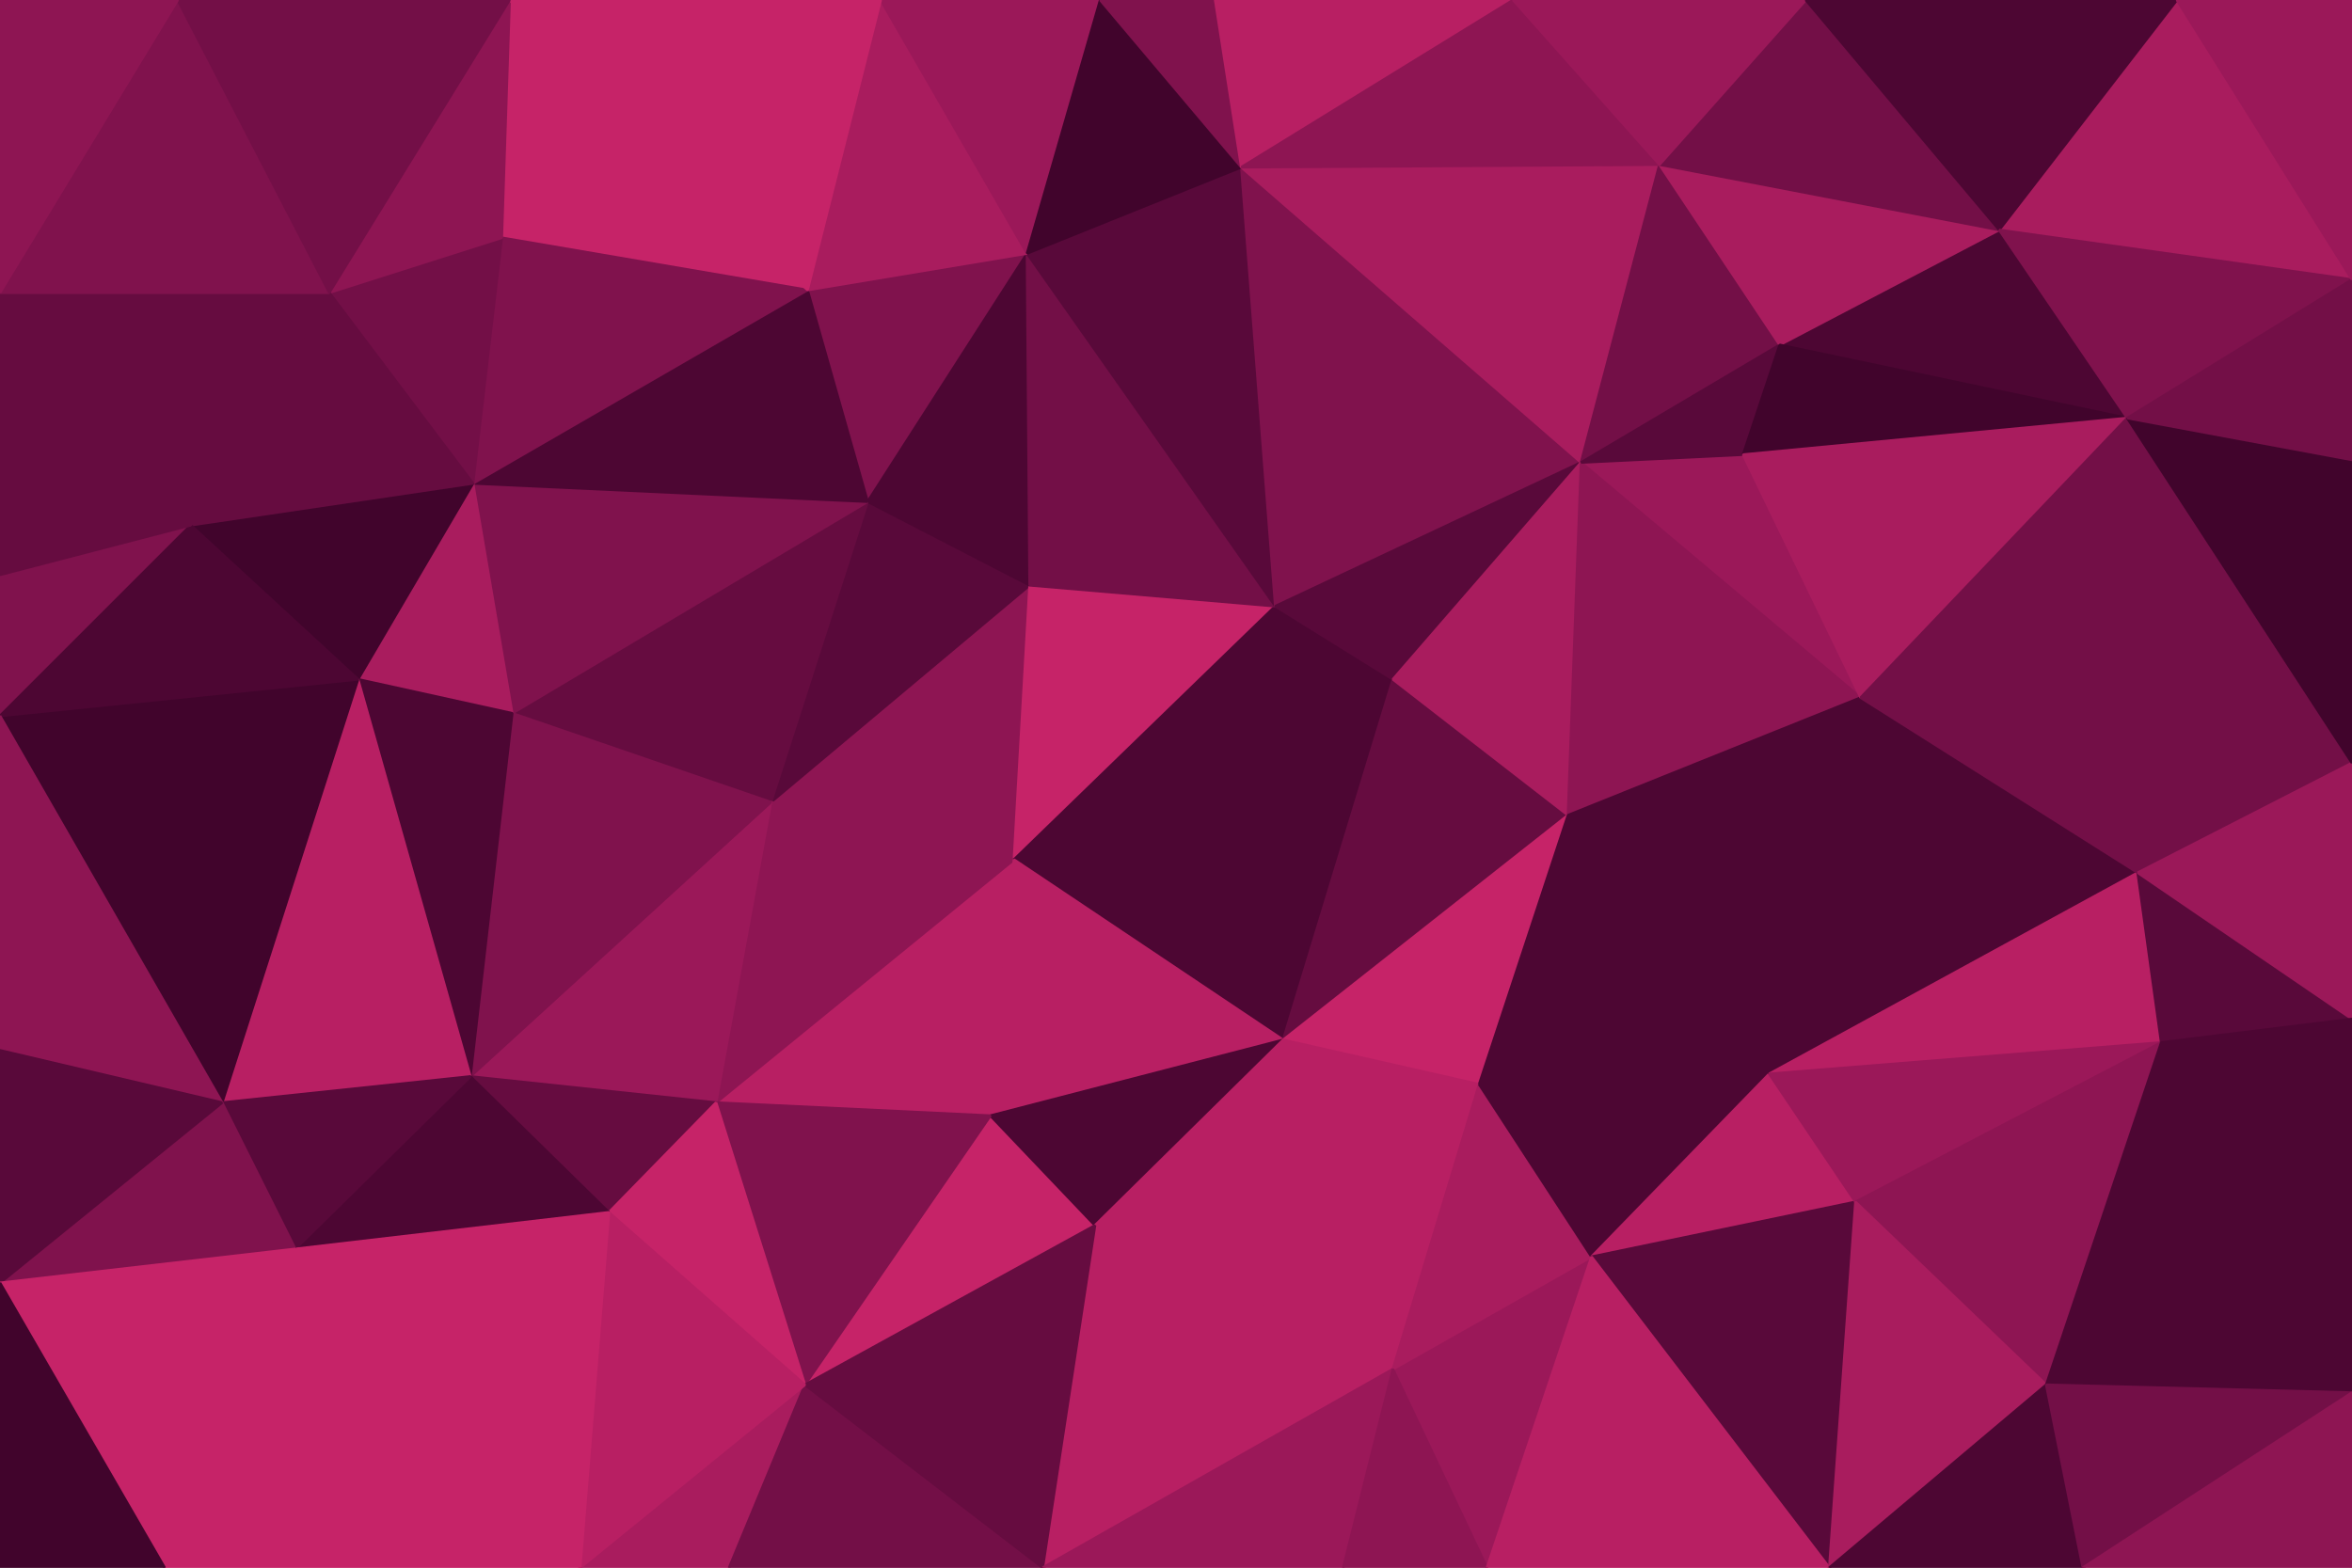 <svg id="visual" viewBox="0 0 900 600" width="900" height="600" xmlns="http://www.w3.org/2000/svg" xmlns:xlink="http://www.w3.org/1999/xlink" version="1.1"><g stroke-width="1" stroke-linejoin="bevel"><path d="M388 329L394 224L295 307Z" fill="#8e1553" stroke="#8e1553"></path><path d="M394 224L332 192L295 307Z" fill="#59093a" stroke="#59093a"></path><path d="M388 329L488 232L394 224Z" fill="#c62368" stroke="#c62368"></path><path d="M393 97L309 111L332 192Z" fill="#80124d" stroke="#80124d"></path><path d="M274 422L379 427L388 329Z" fill="#b81f63" stroke="#b81f63"></path><path d="M388 329L533 260L488 232Z" fill="#4d0633" stroke="#4d0633"></path><path d="M332 192L196 273L295 307Z" fill="#660c40" stroke="#660c40"></path><path d="M295 307L274 422L388 329Z" fill="#8e1553" stroke="#8e1553"></path><path d="M180 412L274 422L295 307Z" fill="#9b1859" stroke="#9b1859"></path><path d="M393 97L332 192L394 224Z" fill="#4d0633" stroke="#4d0633"></path><path d="M332 192L181 185L196 273Z" fill="#80124d" stroke="#80124d"></path><path d="M491 398L533 260L388 329Z" fill="#4d0633" stroke="#4d0633"></path><path d="M488 232L393 97L394 224Z" fill="#730f47" stroke="#730f47"></path><path d="M475 64L393 97L488 232Z" fill="#59093a" stroke="#59093a"></path><path d="M379 427L491 398L388 329Z" fill="#b81f63" stroke="#b81f63"></path><path d="M309 111L181 185L332 192Z" fill="#4d0633" stroke="#4d0633"></path><path d="M308 530L419 469L379 427Z" fill="#c62368" stroke="#c62368"></path><path d="M379 427L419 469L491 398Z" fill="#4d0633" stroke="#4d0633"></path><path d="M181 185L137 260L196 273Z" fill="#a91c5e" stroke="#a91c5e"></path><path d="M196 273L180 412L295 307Z" fill="#80124d" stroke="#80124d"></path><path d="M137 260L180 412L196 273Z" fill="#4d0633" stroke="#4d0633"></path><path d="M274 422L308 530L379 427Z" fill="#80124d" stroke="#80124d"></path><path d="M180 412L233 464L274 422Z" fill="#660c40" stroke="#660c40"></path><path d="M195 0L192 91L309 111Z" fill="#c62368" stroke="#c62368"></path><path d="M309 111L192 91L181 185Z" fill="#80124d" stroke="#80124d"></path><path d="M181 185L73 201L137 260Z" fill="#41042c" stroke="#41042c"></path><path d="M605 177L475 64L488 232Z" fill="#80124d" stroke="#80124d"></path><path d="M393 97L337 0L309 111Z" fill="#a91c5e" stroke="#a91c5e"></path><path d="M491 398L600 312L533 260Z" fill="#660c40" stroke="#660c40"></path><path d="M533 260L605 177L488 232Z" fill="#59093a" stroke="#59093a"></path><path d="M566 415L600 312L491 398Z" fill="#c62368" stroke="#c62368"></path><path d="M533 524L566 415L491 398Z" fill="#b81f63" stroke="#b81f63"></path><path d="M233 464L308 530L274 422Z" fill="#c62368" stroke="#c62368"></path><path d="M419 469L533 524L491 398Z" fill="#b81f63" stroke="#b81f63"></path><path d="M600 312L605 177L533 260Z" fill="#a91c5e" stroke="#a91c5e"></path><path d="M421 0L337 0L393 97Z" fill="#9b1859" stroke="#9b1859"></path><path d="M192 91L126 112L181 185Z" fill="#730f47" stroke="#730f47"></path><path d="M195 0L126 112L192 91Z" fill="#8e1553" stroke="#8e1553"></path><path d="M475 64L421 0L393 97Z" fill="#41042c" stroke="#41042c"></path><path d="M465 0L421 0L475 64Z" fill="#80124d" stroke="#80124d"></path><path d="M126 112L73 201L181 185Z" fill="#660c40" stroke="#660c40"></path><path d="M137 260L85 422L180 412Z" fill="#b81f63" stroke="#b81f63"></path><path d="M579 0L465 0L475 64Z" fill="#b81f63" stroke="#b81f63"></path><path d="M0 274L85 422L137 260Z" fill="#41042c" stroke="#41042c"></path><path d="M180 412L113 478L233 464Z" fill="#4d0633" stroke="#4d0633"></path><path d="M222 600L279 600L308 530Z" fill="#a91c5e" stroke="#a91c5e"></path><path d="M399 600L533 524L419 469Z" fill="#b81f63" stroke="#b81f63"></path><path d="M566 415L677 411L600 312Z" fill="#4d0633" stroke="#4d0633"></path><path d="M85 422L113 478L180 412Z" fill="#59093a" stroke="#59093a"></path><path d="M337 0L195 0L309 111Z" fill="#c62368" stroke="#c62368"></path><path d="M279 600L399 600L308 530Z" fill="#730f47" stroke="#730f47"></path><path d="M308 530L399 600L419 469Z" fill="#660c40" stroke="#660c40"></path><path d="M569 600L609 481L533 524Z" fill="#9b1859" stroke="#9b1859"></path><path d="M533 524L609 481L566 415Z" fill="#a91c5e" stroke="#a91c5e"></path><path d="M712 267L667 174L605 177Z" fill="#9b1859" stroke="#9b1859"></path><path d="M712 267L605 177L600 312Z" fill="#8e1553" stroke="#8e1553"></path><path d="M605 177L635 63L475 64Z" fill="#a91c5e" stroke="#a91c5e"></path><path d="M222 600L308 530L233 464Z" fill="#b81f63" stroke="#b81f63"></path><path d="M113 478L222 600L233 464Z" fill="#c62368" stroke="#c62368"></path><path d="M0 220L0 274L73 201Z" fill="#80124d" stroke="#80124d"></path><path d="M73 201L0 274L137 260Z" fill="#4d0633" stroke="#4d0633"></path><path d="M85 422L0 491L113 478Z" fill="#80124d" stroke="#80124d"></path><path d="M0 220L73 201L0 112Z" fill="#660c40" stroke="#660c40"></path><path d="M609 481L677 411L566 415Z" fill="#4d0633" stroke="#4d0633"></path><path d="M681 132L635 63L605 177Z" fill="#730f47" stroke="#730f47"></path><path d="M0 112L73 201L126 112Z" fill="#660c40" stroke="#660c40"></path><path d="M635 63L579 0L475 64Z" fill="#8e1553" stroke="#8e1553"></path><path d="M667 174L681 132L605 177Z" fill="#59093a" stroke="#59093a"></path><path d="M765 88L681 132L814 160Z" fill="#4d0633" stroke="#4d0633"></path><path d="M677 411L712 267L600 312Z" fill="#4d0633" stroke="#4d0633"></path><path d="M399 600L514 600L533 524Z" fill="#9b1859" stroke="#9b1859"></path><path d="M609 481L710 460L677 411Z" fill="#b81f63" stroke="#b81f63"></path><path d="M0 274L0 402L85 422Z" fill="#8e1553" stroke="#8e1553"></path><path d="M113 478L63 600L222 600Z" fill="#c62368" stroke="#c62368"></path><path d="M68 0L0 112L126 112Z" fill="#80124d" stroke="#80124d"></path><path d="M514 600L569 600L533 524Z" fill="#8e1553" stroke="#8e1553"></path><path d="M195 0L68 0L126 112Z" fill="#730f47" stroke="#730f47"></path><path d="M700 600L710 460L609 481Z" fill="#59093a" stroke="#59093a"></path><path d="M677 411L818 334L712 267Z" fill="#4d0633" stroke="#4d0633"></path><path d="M0 402L0 491L85 422Z" fill="#59093a" stroke="#59093a"></path><path d="M0 491L63 600L113 478Z" fill="#c62368" stroke="#c62368"></path><path d="M765 88L635 63L681 132Z" fill="#a91c5e" stroke="#a91c5e"></path><path d="M765 88L691 0L635 63Z" fill="#730f47" stroke="#730f47"></path><path d="M635 63L691 0L579 0Z" fill="#9b1859" stroke="#9b1859"></path><path d="M68 0L0 0L0 112Z" fill="#8e1553" stroke="#8e1553"></path><path d="M814 160L681 132L667 174Z" fill="#41042c" stroke="#41042c"></path><path d="M814 160L667 174L712 267Z" fill="#a91c5e" stroke="#a91c5e"></path><path d="M827 399L818 334L677 411Z" fill="#b81f63" stroke="#b81f63"></path><path d="M818 334L814 160L712 267Z" fill="#730f47" stroke="#730f47"></path><path d="M569 600L700 600L609 481Z" fill="#b81f63" stroke="#b81f63"></path><path d="M710 460L827 399L677 411Z" fill="#9b1859" stroke="#9b1859"></path><path d="M0 491L0 600L63 600Z" fill="#41042c" stroke="#41042c"></path><path d="M783 530L827 399L710 460Z" fill="#8e1553" stroke="#8e1553"></path><path d="M818 334L900 292L814 160Z" fill="#730f47" stroke="#730f47"></path><path d="M700 600L783 530L710 460Z" fill="#a91c5e" stroke="#a91c5e"></path><path d="M900 390L818 334L827 399Z" fill="#59093a" stroke="#59093a"></path><path d="M900 390L900 292L818 334Z" fill="#9b1859" stroke="#9b1859"></path><path d="M700 600L797 600L783 530Z" fill="#4d0633" stroke="#4d0633"></path><path d="M900 533L900 390L827 399Z" fill="#4d0633" stroke="#4d0633"></path><path d="M900 107L833 0L765 88Z" fill="#a91c5e" stroke="#a91c5e"></path><path d="M765 88L833 0L691 0Z" fill="#4d0633" stroke="#4d0633"></path><path d="M900 107L765 88L814 160Z" fill="#80124d" stroke="#80124d"></path><path d="M900 292L900 176L814 160Z" fill="#41042c" stroke="#41042c"></path><path d="M900 533L827 399L783 530Z" fill="#4d0633" stroke="#4d0633"></path><path d="M900 176L900 107L814 160Z" fill="#730f47" stroke="#730f47"></path><path d="M797 600L900 533L783 530Z" fill="#730f47" stroke="#730f47"></path><path d="M900 107L900 0L833 0Z" fill="#9b1859" stroke="#9b1859"></path><path d="M797 600L900 600L900 533Z" fill="#8e1553" stroke="#8e1553"></path></g></svg>